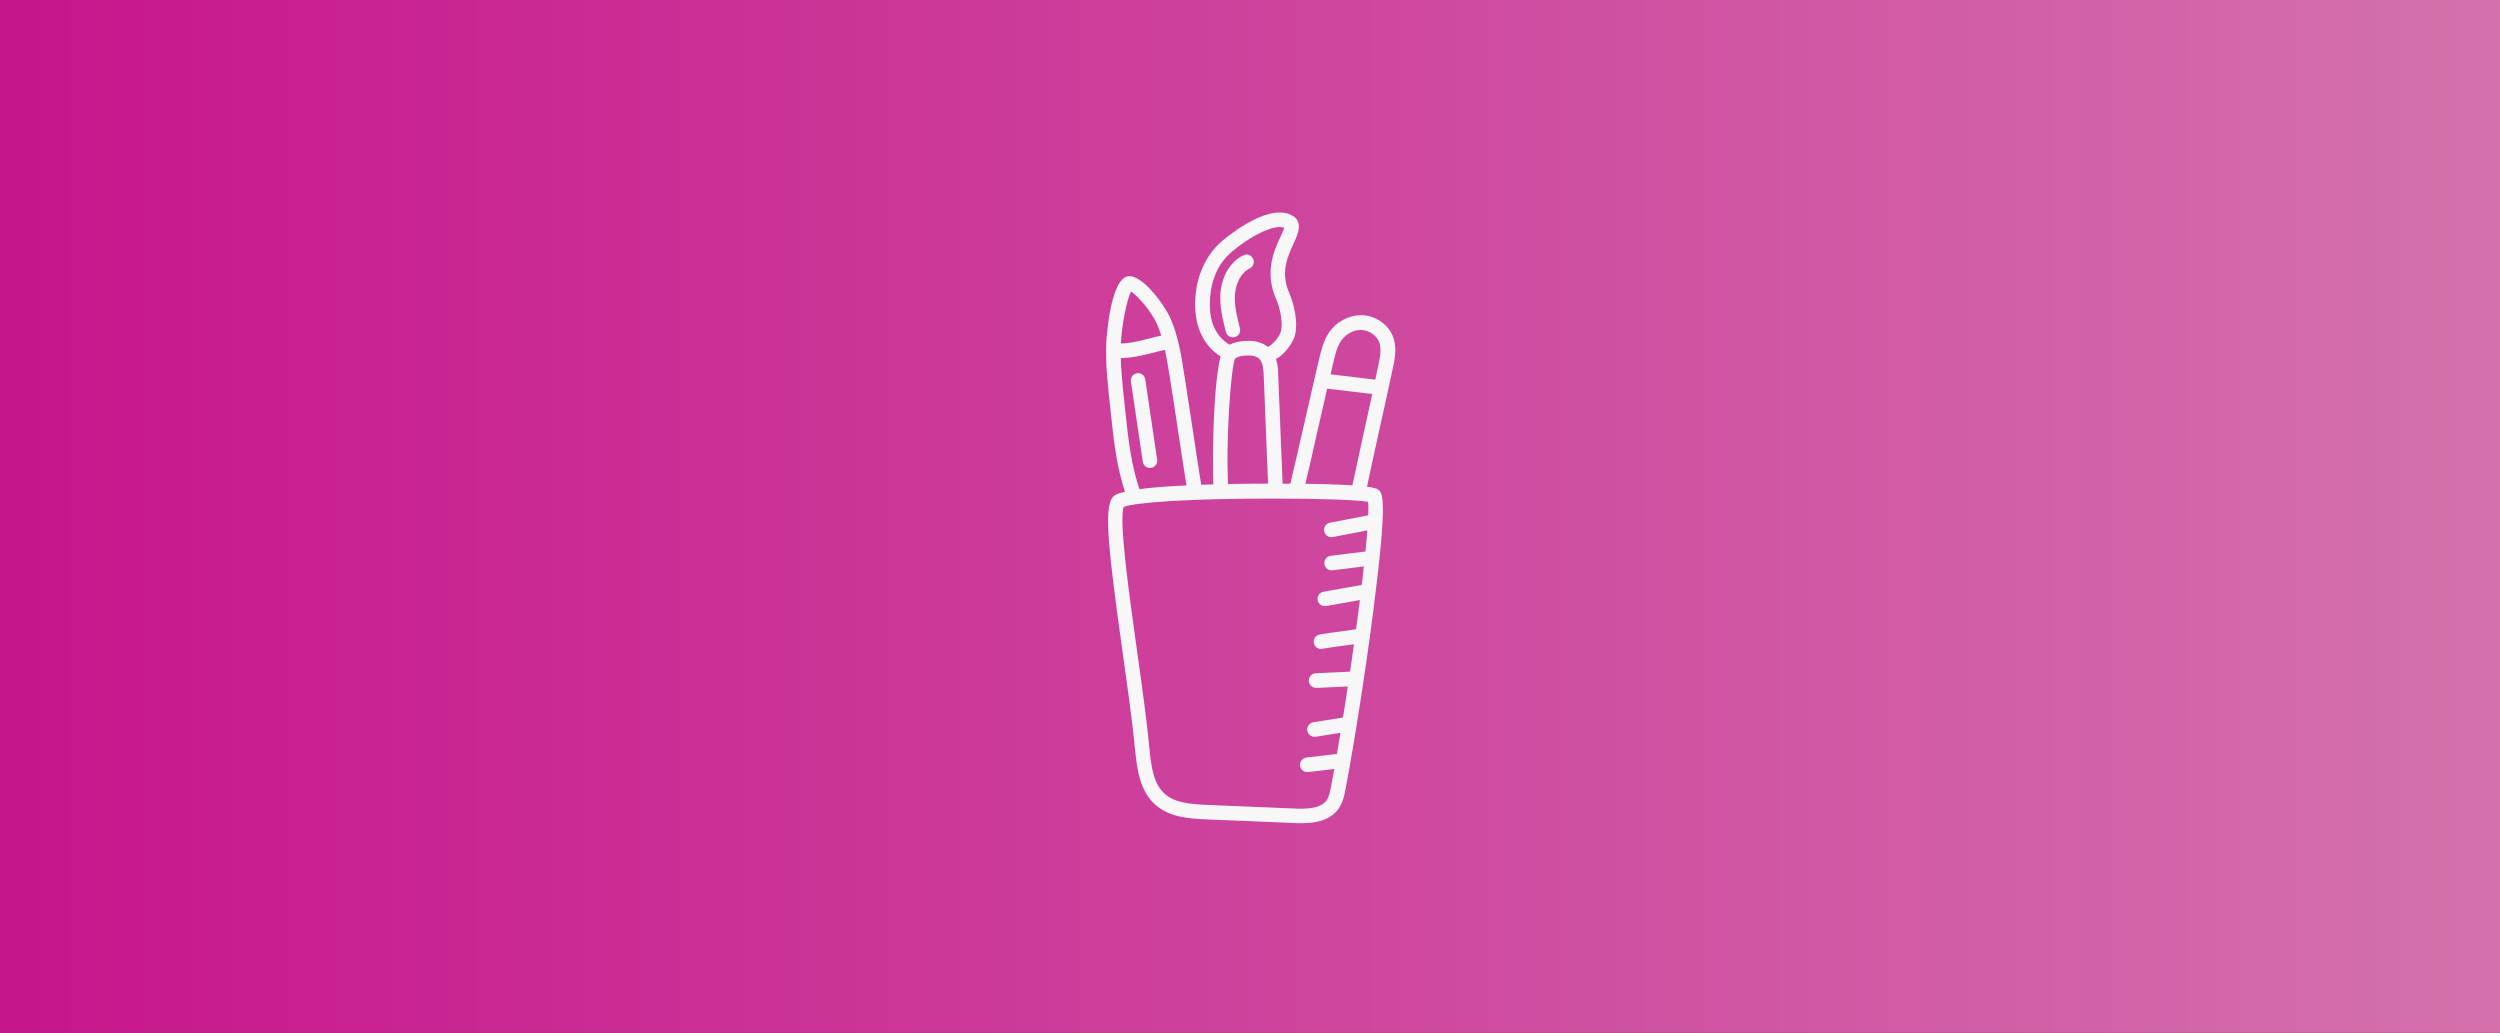 <?xml version="1.0" encoding="utf-8"?>
<!-- Generator: Adobe Illustrator 21.1.0, SVG Export Plug-In . SVG Version: 6.00 Build 0)  -->
<svg version="1.1" id="Layer_1" xmlns="http://www.w3.org/2000/svg" xmlns:xlink="http://www.w3.org/1999/xlink" x="0px" y="0px"
	 viewBox="0 0 1637.2 676.4" style="enable-background:new 0 0 1637.2 676.4;" xml:space="preserve">
<rect x="0" y="0" width="1637.2" height="676.4" fill="#333333" stroke="none"/>
<style type="text/css">
	.st0{fill:url(#SVGID_1_);}
	.st1{fill:#F7F7F7;}
</style>
<g id="Layer_2">
	
		<linearGradient id="SVGID_1_" gradientUnits="userSpaceOnUse" x1="0" y1="740.2" x2="1637.2" y2="740.2" gradientTransform="matrix(1 0 0 1 0 -402)">
		<stop  offset="0" style="stop-color:#C7158C"/>
		<stop  offset="1" style="stop-color:#D471AD"/>
	</linearGradient>
	<rect class="st0" width="1637.2" height="676.4"/>
</g>
<g id="Layer_1_1_">
	<g>
		<path class="st1" d="M852.1,539.1c-1.5,0-2.9,0-4.3-0.1l-57.6-2.4c-12.6-0.5-24.7-1.6-33.7-9.7c-9.8-8.8-11.8-22.3-13.1-35.4
			c-1.7-18-5-41.4-8.2-64.1c-9.4-67.4-12.6-95.5-6.2-102.2c7-7.4,69.4-8.5,105.9-8.5c62.5,0,66.4,3,67.7,4c2.8,2.2,6.3,4.9-3.1,78.2
			c-5.1,39.7-12.3,86-18.4,118.2c-0.7,3.7-1.6,8.2-4.3,12.2C870.8,538.1,859.8,539.1,852.1,539.1z M735.9,332
			c-3.3,8.1,3.6,57.7,8.7,94.1c3.2,22.8,6.5,46.4,8.2,64.5c1.1,11.7,2.7,22.7,9.9,29.2c6.6,6,16.9,6.8,27.7,7.3l57.6,2.4
			c1.3,0.1,2.6,0.1,4,0.1c8.9,0,14.2-1.8,16.8-5.5c1.6-2.3,2.2-5.6,2.8-8.5c12-63.3,26.5-170.4,24.3-187c-6.4-1.1-28.4-2.1-61.1-2.1
			C778,326.4,742,329.2,735.9,332z"/>
		<path class="st1" d="M889.6,327c-0.3,0-0.7,0-1-0.1c-2.6-0.6-4.2-3.1-3.7-5.7c3.1-14.4,6-27.7,8.9-41c2.9-13.2,5.8-26.4,8.8-40.7
			c1.3-6.1,2.2-11.1,0.6-15.4c-1.7-4.5-6.6-7.9-11.7-8c-5.1-0.2-10.4,2.8-13.4,7.3c-2.5,3.8-3.7,8.7-4.8,13.4
			c-3.7,15.6-6.9,29.6-10.1,43.7c-2.9,13-5.9,26.1-9.3,40.5c-0.6,2.6-3.2,4.2-5.8,3.5c-2.6-0.6-4.2-3.2-3.5-5.8
			c3.4-14.3,6.3-27.4,9.3-40.3c3.2-14.2,6.4-28.3,10.1-43.9c1.3-5.3,2.7-11.3,6.2-16.5c4.9-7.4,13.3-11.7,21.6-11.6
			c9,0.2,17.5,6.1,20.5,14.2c2.7,7.2,1.1,14.7-0.2,20.7c-3,14.3-6,27.5-8.9,40.7c-2.9,13.3-5.9,26.6-8.9,41
			C893.8,325.5,891.8,327,889.6,327z"/>
		<path class="st1" d="M903.2,258.5c-0.2,0-0.4,0-0.6,0l-36.8-4.4c-2.6-0.3-4.5-2.7-4.2-5.3s2.7-4.5,5.3-4.2l36.8,4.4
			c2.6,0.3,4.5,2.7,4.2,5.3C907.7,256.7,905.6,258.5,903.2,258.5z"/>
		<path class="st1" d="M799.6,325.6c-2.5,0-4.6-2-4.8-4.5c-1.4-23.2,0.3-87,7-93c4.7-4.2,11-4.8,16-4.9c5.7,0,10.5,1.8,13.8,5.2
			c5.1,5.2,5.4,12.7,5.5,17.7c0.5,13.5,1,25.4,1.5,37.2c0.5,11.9,1,23.7,1.5,37.3c0.1,2.6-2,4.9-4.6,4.9c-2.7,0.1-4.9-2-4.9-4.6
			c-0.5-13.5-1-25.4-1.5-37.2c-0.5-11.9-1-23.7-1.5-37.3c-0.2-4.6-0.5-9-2.8-11.3c-1.5-1.5-4-2.4-6.9-2.3c-3.1,0-6.8,0.3-9.2,2.1
			c-2.6,6.9-6.2,53.7-4.3,85.6c0.2,2.6-1.8,4.9-4.5,5.1C799.7,325.6,799.7,325.6,799.6,325.6z"/>
		<path class="st1" d="M829.6,236.9c-0.1,0-0.2,0-0.3,0c-2.6-0.1-4.7-2.3-4.6-4.9c0.1-2.6,2.3-4.7,4.9-4.6c2-0.1,8-5.7,9.3-10.6
			c1.2-4.7-0.2-14.4-3.2-21c-7.8-17.7-1.2-32,2.8-40.6c0.9-2,2.2-4.7,2.5-6.1c-7-2.5-23.3,6.2-34.8,16.2
			c-11.2,9.8-13.7,23.3-13.9,33c-0.3,13.6,4.6,23.1,14.4,28.3c2.3,1.2,3.2,4.1,2,6.5c-1.2,2.3-4.1,3.2-6.5,2
			c-13.1-6.9-19.8-19.7-19.5-36.9c0.3-16.3,6.4-30.5,17.2-40c1.2-1,29.1-25.3,45.5-17.5c8.6,4.1,4.6,12.5,1.8,18.7
			c-3.9,8.5-8.9,19-2.8,32.7c3.3,7.5,5.7,19.6,3.7,27.3C846.3,226.3,837.6,236.9,829.6,236.9z"/>
		<path class="st1" d="M742.4,328.8c-2,0-3.8-1.2-4.5-3.2c-6.5-18.6-8.3-34.9-10.3-53.7l-0.7-6.8c-1.5-13.4-3-27.2-2.4-41
			c0-0.4,2.3-41.6,14.3-43.2c9.3-1.2,23.9,18.8,27.9,28c4.8,11.3,6.8,23.2,8.6,34.8c2.3,14.4,4,26.1,5.8,37.7
			c1.7,11.6,3.5,23.3,5.8,37.7c0.4,2.6-1.4,5.1-4,5.5s-5.1-1.4-5.5-4c-2.3-14.4-4-26.1-5.8-37.7c-1.7-11.6-3.5-23.3-5.8-37.7
			c-1.8-11-3.6-22.4-7.9-32.5c-3.8-8.9-13.1-19.2-17.2-21.8c-2.5,4.8-6,20.7-6.6,33.6c-0.6,13.1,0.9,26.5,2.3,39.5l0.7,6.9
			c2,18.2,3.7,34,9.8,51.6c0.9,2.5-0.4,5.2-2.9,6.1C743.4,328.7,742.9,328.8,742.4,328.8z"/>
		<path class="st1" d="M733.7,234.5c-1.4,0-2.9-0.1-4.4-0.2c-2.6-0.2-4.6-2.6-4.3-5.2c0.2-2.6,2.6-4.6,5.2-4.3
			c7.5,0.7,14.3-1.1,21.5-2.9c3.7-1,7.6-2,11.6-2.6c2.6-0.4,5.1,1.3,5.5,4c0.4,2.6-1.3,5.1-4,5.5c-3.6,0.6-7.1,1.5-10.8,2.5
			C747.7,232.8,741.1,234.5,733.7,234.5z"/>
		<path class="st1" d="M871.9,351.8c-2.2,0-4.3-1.6-4.7-3.9c-0.5-2.6,1.2-5.1,3.8-5.6l27.1-5.2c2.6-0.5,5.1,1.2,5.6,3.8
			c0.5,2.6-1.2,5.1-3.8,5.6l-27.1,5.2C872.5,351.8,872.2,351.8,871.9,351.8z"/>
		<path class="st1" d="M872,373.5c-2.4,0-4.4-1.8-4.7-4.2c-0.3-2.6,1.5-5,4.2-5.3l25-3.1c2.6-0.3,5,1.5,5.3,4.2
			c0.3,2.6-1.5,5-4.2,5.3l-25,3.1C872.4,373.5,872.2,373.5,872,373.5z"/>
		<path class="st1" d="M867.6,396.9c-2.3,0-4.3-1.6-4.7-3.9c-0.5-2.6,1.3-5.1,3.9-5.5l27.1-4.8c2.6-0.5,5.1,1.3,5.5,3.9
			s-1.3,5.1-3.9,5.5l-27.1,4.8C868.2,396.9,867.9,396.9,867.6,396.9z"/>
		<path class="st1" d="M865.1,425c-2.3,0-4.3-1.6-4.7-4c-0.4-2.6,1.3-5.1,3.9-5.5c4-0.7,8.9-1.4,13.8-2c4.7-0.6,9.5-1.3,13.4-2
			c2.6-0.4,5.1,1.3,5.5,3.9s-1.3,5.1-3.9,5.5c-4,0.7-8.9,1.4-13.8,2c-4.7,0.6-9.5,1.3-13.4,2C865.6,425,865.3,425,865.1,425z"/>
		<path class="st1" d="M861.9,450.5c-2.5,0-4.7-2-4.8-4.6s1.9-4.9,4.6-5l23.9-1.1c2.5-0.1,4.9,1.9,5,4.6c0.1,2.6-1.9,4.9-4.6,5
			l-23.9,1.1C862,450.5,861.9,450.5,861.9,450.5z"/>
		<path class="st1" d="M860.8,482.5c-2.3,0-4.3-1.7-4.7-4c-0.4-2.6,1.4-5.1,4-5.5l21.3-3.4c2.6-0.4,5.1,1.4,5.5,4s-1.4,5.1-4,5.5
			l-21.3,3.4C861.3,482.4,861.1,482.5,860.8,482.5z"/>
		<path class="st1" d="M856.1,505.6c-2.4,0-4.5-1.8-4.7-4.2c-0.3-2.6,1.6-5,4.2-5.3l21.2-2.5c2.7-0.4,5,1.6,5.3,4.2s-1.6,5-4.2,5.3
			l-21.2,2.5C856.4,505.5,856.3,505.6,856.1,505.6z"/>
		<path class="st1" d="M807.4,220.9c-2.1,0-4.1-1.4-4.6-3.6c-2-7.9-4.3-16.9-3.5-26c1-10.8,6.7-20.1,14.9-24.1
			c2.4-1.2,5.2-0.2,6.4,2.2s0.2,5.2-2.2,6.4c-6.3,3.1-9,10.5-9.6,16.4c-0.7,7.5,1.3,15.2,3.2,22.8c0.7,2.6-0.9,5.2-3.5,5.8
			C808.2,220.9,807.8,220.9,807.4,220.9z"/>
		<path class="st1" d="M753.1,306.5c-2.3,0-4.4-1.7-4.7-4.1l-7.8-52.6c-0.4-2.6,1.4-5,4-5.4s5,1.4,5.4,4l7.8,52.6
			c0.4,2.6-1.4,5-4,5.4C753.6,306.5,753.4,306.5,753.1,306.5z"/>
	</g>
</g>
</svg>
